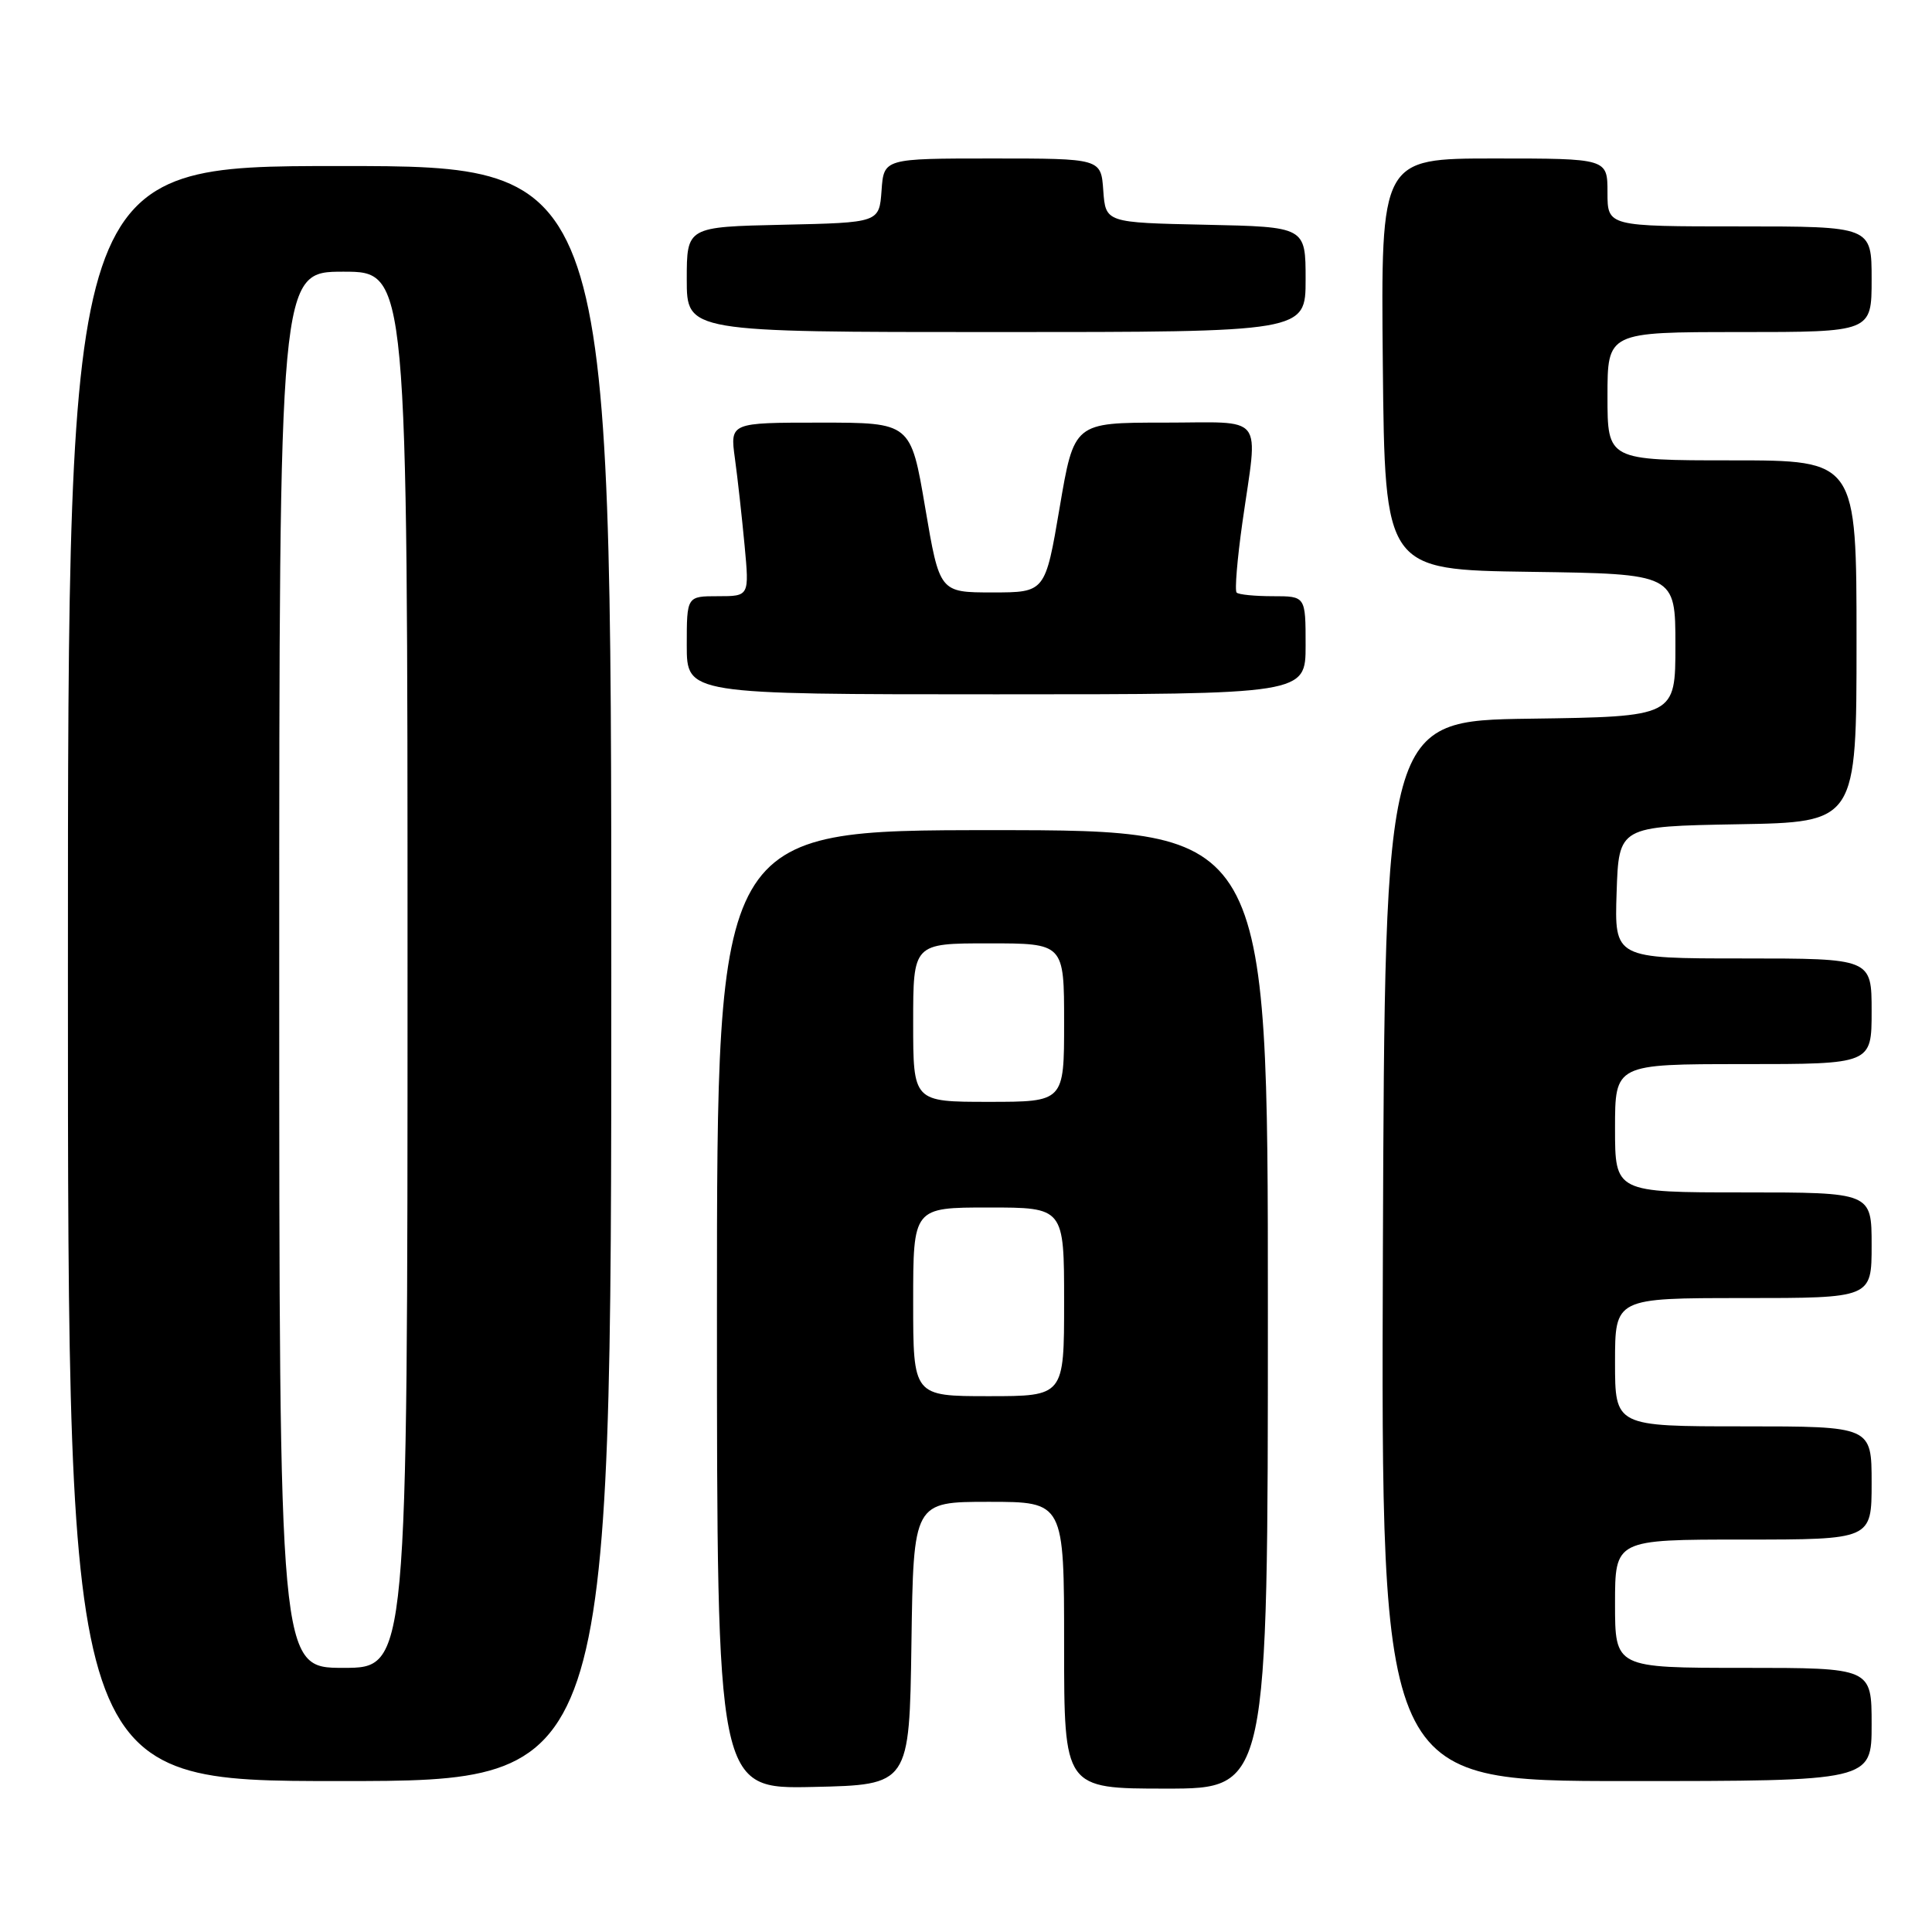 <?xml version="1.0" encoding="UTF-8" standalone="no"?>
<!DOCTYPE svg PUBLIC "-//W3C//DTD SVG 1.1//EN" "http://www.w3.org/Graphics/SVG/1.1/DTD/svg11.dtd" >
<svg xmlns="http://www.w3.org/2000/svg" xmlns:xlink="http://www.w3.org/1999/xlink" version="1.1" viewBox="0 0 256 256">
 <g >
 <path fill="currentColor"
d=" M 120.77 217.75 C 121.04 199.00 121.04 199.00 131.02 199.00 C 141.00 199.00 141.00 199.00 141.00 218.00 C 141.00 237.00 141.00 237.00 154.50 237.00 C 168.00 237.00 168.00 237.00 168.00 173.50 C 168.00 110.00 168.00 110.00 131.50 110.00 C 95.00 110.00 95.00 110.00 95.00 173.53 C 95.00 237.06 95.00 237.06 107.75 236.78 C 120.50 236.50 120.50 236.50 120.77 217.75 Z  M 81.00 129.00 C 81.00 22.00 81.00 22.00 45.00 22.00 C 9.00 22.00 9.00 22.00 9.00 129.00 C 9.00 236.00 9.00 236.00 45.00 236.00 C 81.00 236.00 81.00 236.00 81.00 129.00 Z  M 248.00 228.50 C 248.00 221.00 248.00 221.00 231.00 221.00 C 214.00 221.00 214.00 221.00 214.00 212.50 C 214.00 204.00 214.00 204.00 231.00 204.00 C 248.00 204.00 248.00 204.00 248.00 196.50 C 248.00 189.00 248.00 189.00 231.00 189.00 C 214.00 189.00 214.00 189.00 214.00 180.50 C 214.00 172.00 214.00 172.00 231.00 172.00 C 248.00 172.00 248.00 172.00 248.00 165.00 C 248.00 158.00 248.00 158.00 231.00 158.00 C 214.00 158.00 214.00 158.00 214.00 149.50 C 214.00 141.00 214.00 141.00 231.00 141.00 C 248.00 141.00 248.00 141.00 248.00 134.00 C 248.00 127.00 248.00 127.00 230.96 127.00 C 213.92 127.00 213.92 127.00 214.21 118.25 C 214.50 109.50 214.50 109.50 230.25 109.22 C 246.00 108.95 246.00 108.95 246.00 84.97 C 246.00 61.00 246.00 61.00 229.50 61.00 C 213.00 61.00 213.00 61.00 213.00 52.50 C 213.00 44.00 213.00 44.00 230.50 44.00 C 248.00 44.00 248.00 44.00 248.00 37.00 C 248.00 30.00 248.00 30.00 230.50 30.00 C 213.00 30.00 213.00 30.00 213.00 25.50 C 213.00 21.00 213.00 21.00 197.98 21.00 C 182.97 21.00 182.97 21.00 183.23 48.25 C 183.50 75.50 183.50 75.50 202.75 75.77 C 222.00 76.04 222.00 76.04 222.00 85.50 C 222.00 94.96 222.00 94.96 202.75 95.23 C 183.50 95.50 183.50 95.50 183.24 165.75 C 182.99 236.00 182.99 236.00 215.49 236.00 C 248.00 236.00 248.00 236.00 248.00 228.50 Z  M 173.00 85.50 C 173.00 79.00 173.00 79.00 168.67 79.00 C 166.28 79.00 164.12 78.79 163.86 78.52 C 163.59 78.26 163.94 74.10 164.62 69.27 C 166.71 54.54 167.86 56.00 154.16 56.00 C 142.32 56.00 142.32 56.00 140.41 67.25 C 138.50 78.50 138.50 78.50 131.50 78.50 C 124.50 78.50 124.50 78.50 122.59 67.25 C 120.68 56.00 120.68 56.00 108.71 56.00 C 96.73 56.00 96.73 56.00 97.38 60.75 C 97.74 63.36 98.31 68.54 98.66 72.25 C 99.29 79.00 99.29 79.00 95.14 79.00 C 91.00 79.00 91.00 79.00 91.00 85.50 C 91.00 92.00 91.00 92.00 132.00 92.00 C 173.00 92.00 173.00 92.00 173.00 85.50 Z  M 173.00 37.03 C 173.00 30.06 173.00 30.06 159.75 29.78 C 146.50 29.50 146.50 29.50 146.19 25.25 C 145.89 21.00 145.89 21.00 131.50 21.00 C 117.11 21.00 117.11 21.00 116.81 25.25 C 116.50 29.50 116.50 29.50 103.75 29.78 C 91.00 30.06 91.00 30.06 91.00 37.03 C 91.00 44.00 91.00 44.00 132.00 44.00 C 173.00 44.00 173.00 44.00 173.00 37.03 Z  M 121.00 172.50 C 121.00 160.00 121.00 160.00 131.00 160.00 C 141.00 160.00 141.00 160.00 141.00 172.50 C 141.00 185.00 141.00 185.00 131.00 185.00 C 121.00 185.00 121.00 185.00 121.00 172.50 Z  M 121.00 135.50 C 121.00 125.00 121.00 125.00 131.00 125.00 C 141.00 125.00 141.00 125.00 141.00 135.50 C 141.00 146.00 141.00 146.00 131.00 146.00 C 121.00 146.00 121.00 146.00 121.00 135.50 Z  M 37.00 128.50 C 37.00 36.00 37.00 36.00 45.50 36.00 C 54.00 36.00 54.00 36.00 54.00 128.50 C 54.00 221.00 54.00 221.00 45.50 221.00 C 37.00 221.00 37.00 221.00 37.00 128.50 Z "/>
</g>
</svg>